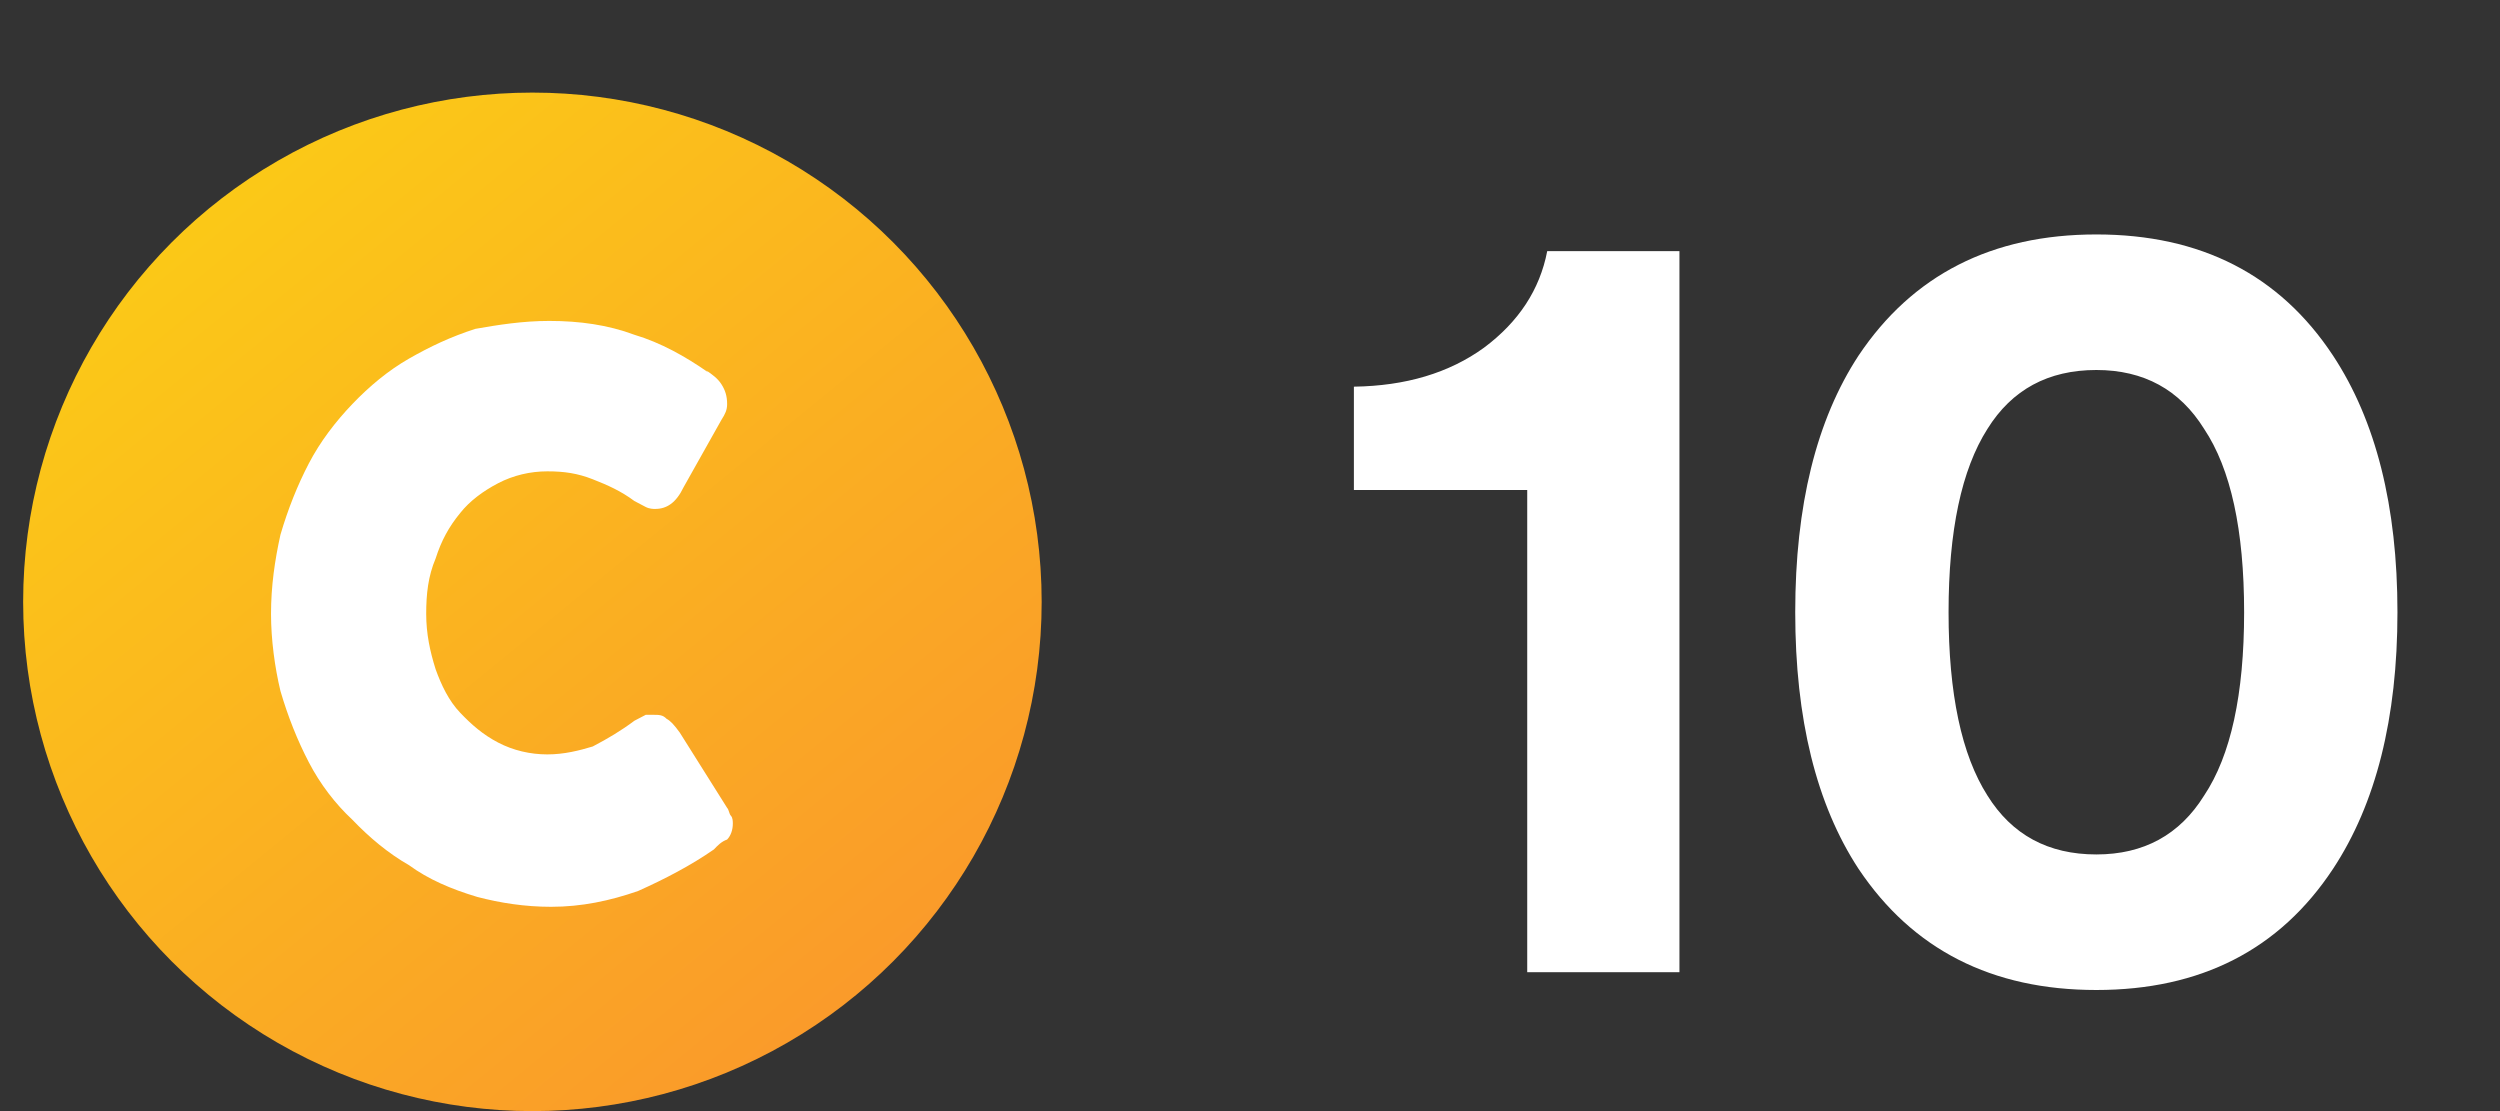 <svg width="54" height="24" viewBox="0 0 54 24" fill="none" xmlns="http://www.w3.org/2000/svg">
<rect x="0" y="0" width="54" height="24" fill="#333333" stroke="none"/>
<circle cx="11.5" cy="13" r="11" fill="url(#paint0_linear_2858_22909)"/>
<path d="M13.703 15.568C13.784 15.526 13.866 15.483 13.948 15.44C14.03 15.44 14.071 15.44 14.112 15.44C14.234 15.44 14.316 15.44 14.398 15.526C14.479 15.568 14.561 15.654 14.684 15.825L15.706 17.45C15.747 17.492 15.747 17.578 15.788 17.621C15.829 17.663 15.829 17.749 15.829 17.792C15.829 17.92 15.788 18.048 15.706 18.134C15.583 18.177 15.502 18.262 15.42 18.348C14.929 18.69 14.357 18.989 13.784 19.245C13.171 19.459 12.558 19.587 11.904 19.587C11.332 19.587 10.8 19.502 10.31 19.374C9.737 19.203 9.247 18.989 8.838 18.69C8.388 18.433 7.979 18.091 7.611 17.706C7.243 17.364 6.916 16.937 6.671 16.466C6.426 15.996 6.221 15.483 6.058 14.927C5.935 14.414 5.854 13.815 5.854 13.26C5.854 12.661 5.935 12.105 6.058 11.549C6.221 10.993 6.426 10.48 6.671 10.01C6.916 9.54 7.243 9.112 7.611 8.727C7.979 8.343 8.388 8.001 8.838 7.744C9.288 7.487 9.737 7.274 10.269 7.103C10.759 7.017 11.291 6.932 11.863 6.932C12.517 6.932 13.13 7.017 13.703 7.231C14.275 7.402 14.807 7.701 15.297 8.043L15.256 8.001C15.379 8.086 15.502 8.172 15.583 8.3C15.665 8.428 15.706 8.556 15.706 8.727C15.706 8.856 15.665 8.941 15.583 9.069L14.766 10.523C14.602 10.865 14.398 10.993 14.152 10.993C14.112 10.993 14.03 10.993 13.948 10.951C13.866 10.908 13.784 10.865 13.703 10.822C13.417 10.609 13.13 10.48 12.803 10.352C12.476 10.224 12.19 10.181 11.822 10.181C11.454 10.181 11.086 10.267 10.759 10.438C10.432 10.609 10.146 10.822 9.942 11.079C9.696 11.378 9.533 11.678 9.41 12.062C9.247 12.447 9.206 12.832 9.206 13.26C9.206 13.687 9.288 14.072 9.41 14.457C9.533 14.799 9.696 15.141 9.942 15.397C10.187 15.654 10.432 15.868 10.759 16.039C11.086 16.21 11.454 16.295 11.822 16.295C12.19 16.295 12.517 16.21 12.803 16.124C13.13 15.953 13.417 15.782 13.703 15.568Z" fill="white"/>
<path d="M36.276 21H32.988V10.584H29.244V8.352C30.364 8.336 31.3 8.056 32.052 7.512C32.804 6.952 33.26 6.256 33.42 5.424H36.276V21ZM42.929 9.264C42.369 10.144 42.089 11.464 42.089 13.224C42.089 14.984 42.369 16.304 42.929 17.184C43.457 18.032 44.241 18.456 45.281 18.456C46.305 18.456 47.081 18.032 47.609 17.184C48.185 16.32 48.473 15 48.473 13.224C48.473 11.448 48.185 10.128 47.609 9.264C47.081 8.416 46.305 7.992 45.281 7.992C44.241 7.992 43.457 8.416 42.929 9.264ZM40.145 18.768C39.233 17.376 38.777 15.528 38.777 13.224C38.777 10.92 39.233 9.072 40.145 7.68C41.313 5.936 43.025 5.064 45.281 5.064C47.537 5.064 49.241 5.936 50.393 7.68C51.321 9.088 51.785 10.936 51.785 13.224C51.785 15.512 51.321 17.36 50.393 18.768C49.241 20.512 47.537 21.384 45.281 21.384C43.025 21.384 41.313 20.512 40.145 18.768Z" fill="white"/>
<defs>
<linearGradient id="paint0_linear_2858_22909" x1="3.25" y1="5.3" x2="18.1" y2="23.45" gradientUnits="userSpaceOnUse">
<stop stop-color="#FBC917"/>
<stop offset="1" stop-color="#FA982B"/>
</linearGradient>
</defs>
</svg>

